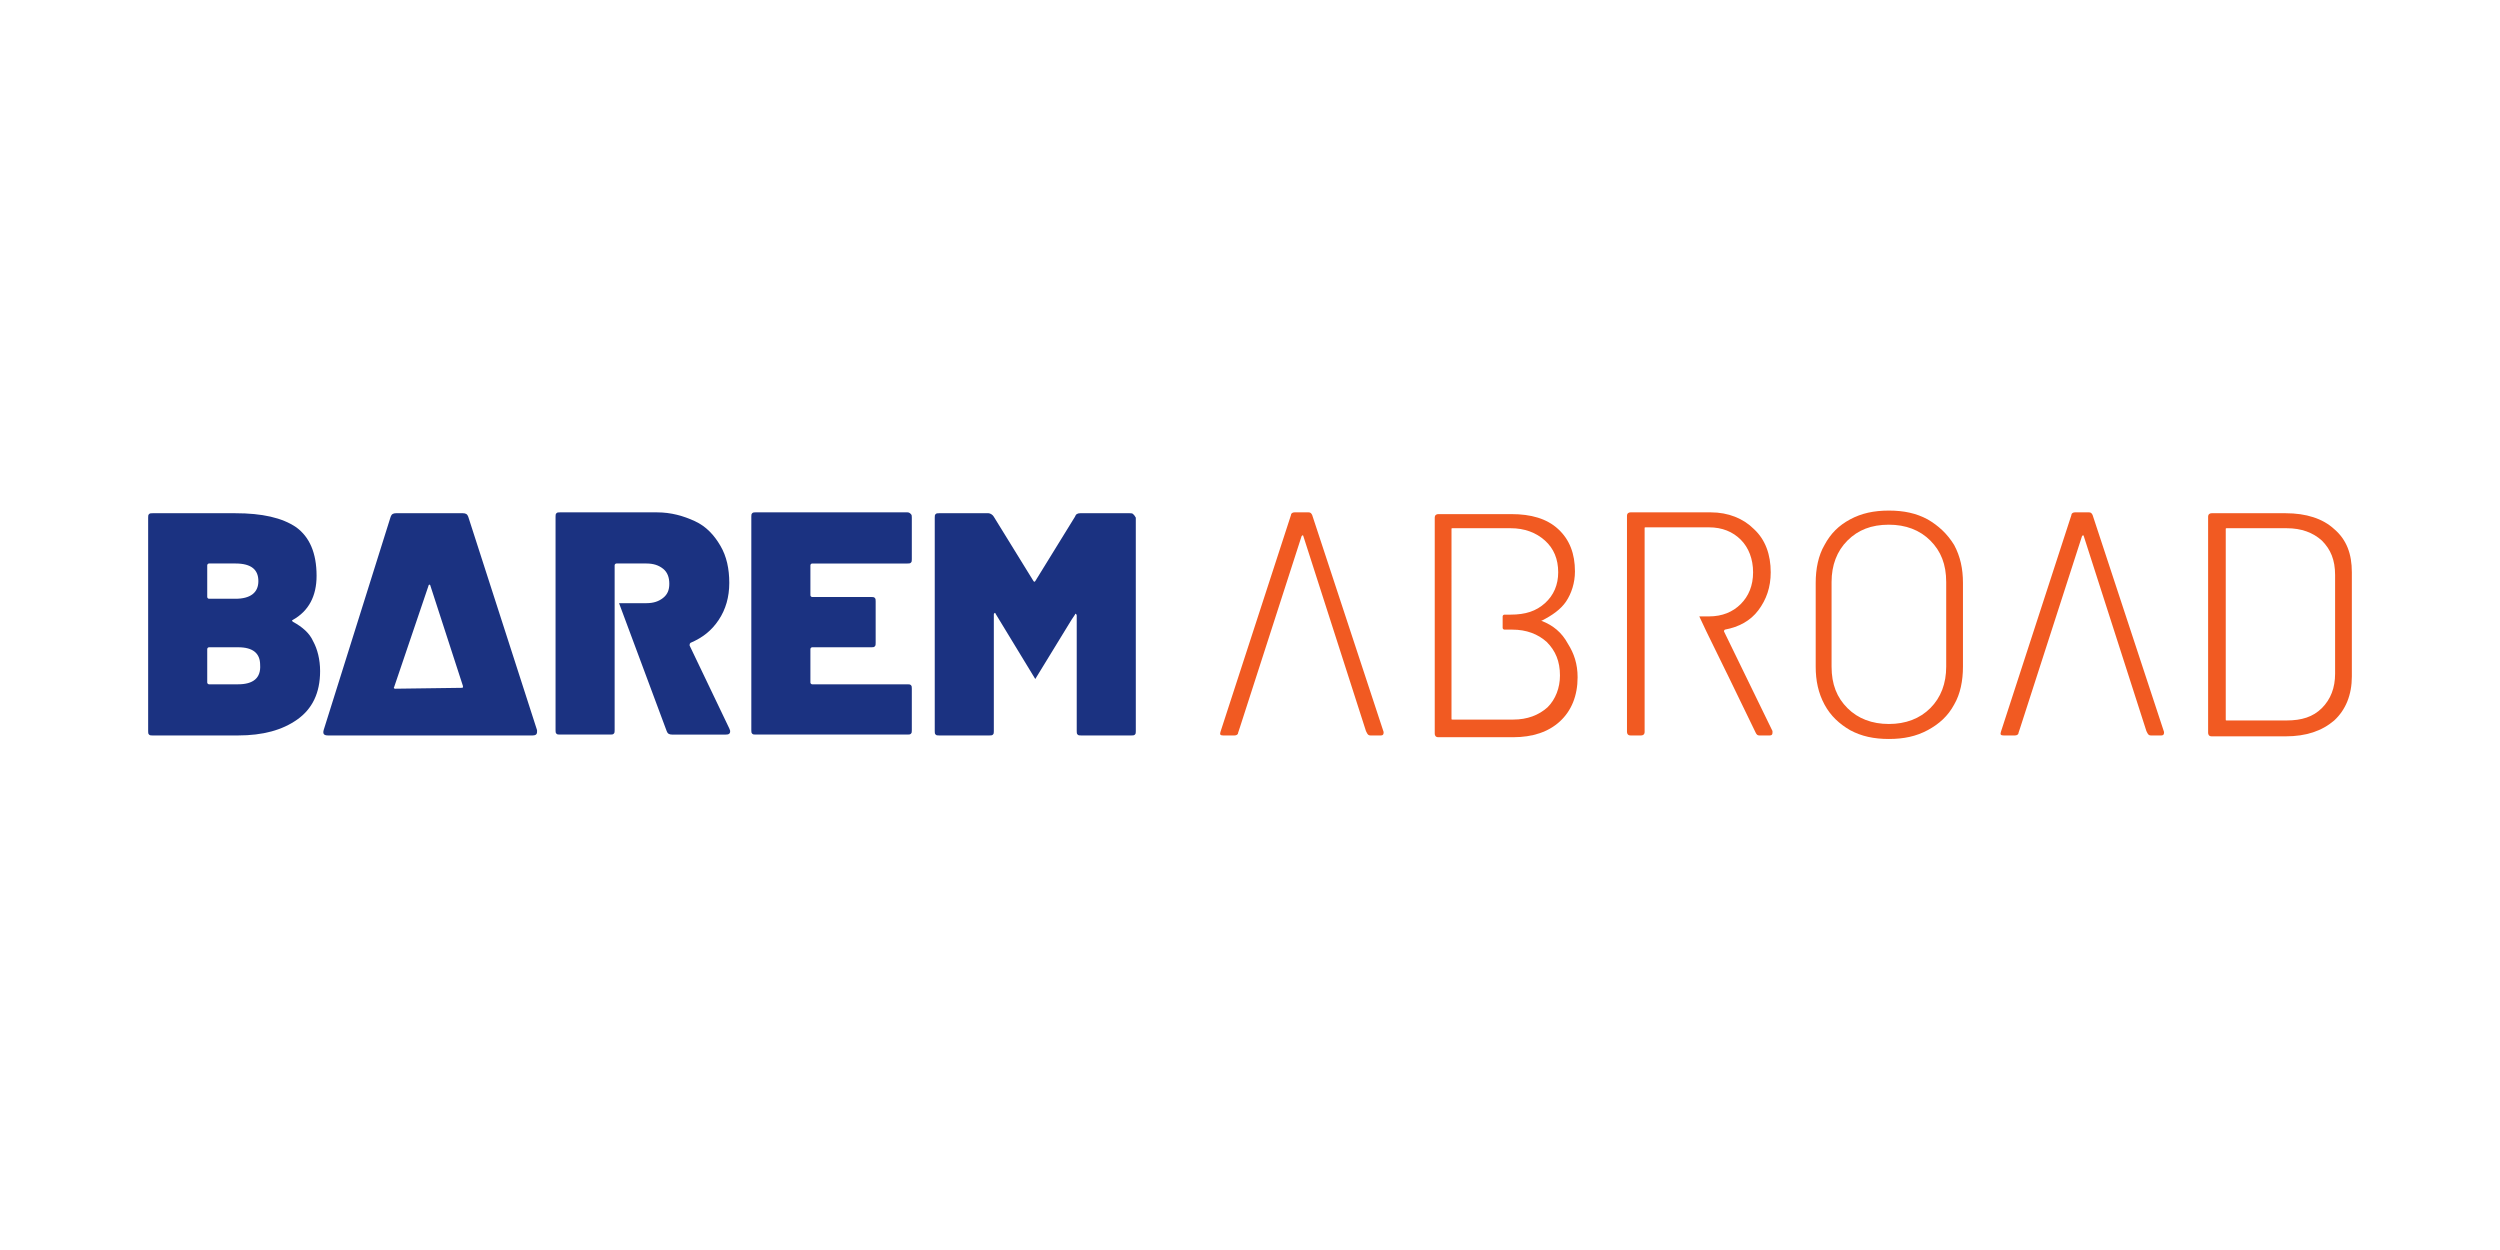 <?xml version="1.0" encoding="utf-8"?>
<!-- Generator: Adobe Illustrator 26.3.1, SVG Export Plug-In . SVG Version: 6.00 Build 0)  -->
<svg version="1.1" id="Layer_1" xmlns="http://www.w3.org/2000/svg" xmlns:xlink="http://www.w3.org/1999/xlink" x="0px" y="0px"
	 viewBox="0 0 283.5 141.7" style="enable-background:new 0 0 283.5 141.7;" xml:space="preserve">
<style type="text/css">
	.st0{fill:#1B3281;}
	.st1{fill:#F15A22;}
</style>
<g>
	<g>
		<path class="st0" d="M33.2,70.5c-0.1-0.1-0.1-0.2,0-0.2c1.8-1,2.7-2.7,2.7-5c0-2.6-0.8-4.4-2.3-5.5c-1.6-1.1-3.9-1.6-6.9-1.6h-9.4
			c-0.2,0-0.3,0-0.4,0.1s-0.1,0.2-0.1,0.4v24.2c0,0.2,0,0.3,0.1,0.4s0.2,0.1,0.4,0.1H27c2.8,0,5-0.6,6.7-1.8c1.7-1.2,2.6-3,2.6-5.5
			c0-1.3-0.3-2.5-0.8-3.4C35.1,71.8,34.3,71.1,33.2,70.5z M23.5,64.1c0-0.1,0.1-0.2,0.2-0.2h3c1.8,0,2.6,0.7,2.6,2s-0.9,2-2.6,2h-3
			c-0.1,0-0.2-0.1-0.2-0.2V64.1z M27,77.6h-3.3c-0.1,0-0.2-0.1-0.2-0.2v-3.8c0-0.1,0.1-0.2,0.2-0.2H27c1.7,0,2.5,0.7,2.5,2
			C29.6,76.9,28.7,77.6,27,77.6z"/>
		<path class="st0" d="M53.1,58.6c-0.1-0.3-0.3-0.4-0.6-0.4h-7.6c-0.3,0-0.5,0.1-0.6,0.4l-7.6,24.2c-0.1,0.4,0,0.6,0.5,0.6h23.2
			c0.3,0,0.5-0.1,0.5-0.4c0-0.1,0-0.2,0-0.2L53.1,58.6z M52.3,78l-7.5,0.1c-0.1,0-0.2-0.1-0.1-0.2l3.9-11.5c0-0.1,0.1-0.1,0.1-0.1
			s0.1,0,0.1,0.1l3.7,11.4C52.5,78,52.5,78,52.3,78z"/>
		<path class="st0" d="M102.9,58.1H85.7c-0.2,0-0.3,0-0.4,0.1s-0.1,0.2-0.1,0.4v24.2c0,0.2,0,0.3,0.1,0.4s0.2,0.1,0.4,0.1h17.2
			c0.2,0,0.3,0,0.4-0.1s0.1-0.2,0.1-0.4v-4.7c0-0.2,0-0.3-0.1-0.4s-0.2-0.1-0.4-0.1H92.1c-0.1,0-0.2-0.1-0.2-0.2v-3.8
			c0-0.1,0.1-0.2,0.2-0.2h6.7c0.2,0,0.3,0,0.4-0.1s0.1-0.2,0.1-0.4v-4.7c0-0.2,0-0.3-0.1-0.4s-0.2-0.1-0.4-0.1h-6.7
			c-0.1,0-0.2-0.1-0.2-0.2v-3.4c0-0.1,0.1-0.2,0.2-0.2h10.8c0.2,0,0.3,0,0.4-0.1s0.1-0.2,0.1-0.4v-4.7c0-0.2,0-0.3-0.1-0.4
			C103.2,58.2,103.1,58.1,102.9,58.1z"/>
		<path class="st0" d="M78.2,73.2c0-0.1,0-0.2,0.1-0.3c1.4-0.6,2.4-1.4,3.2-2.6c0.8-1.2,1.2-2.6,1.2-4.2s-0.3-3-1-4.2
			s-1.6-2.2-2.9-2.8s-2.7-1-4.3-1h-11c-0.2,0-0.3,0-0.4,0.1S63,58.4,63,58.6v24.2c0,0.2,0,0.3,0.1,0.4s0.2,0.1,0.4,0.1h5.7
			c0.2,0,0.3,0,0.4-0.1s0.1-0.2,0.1-0.4v-6v-3v-5.5v-1.2v-3c0-0.1,0.1-0.2,0.2-0.2h3.4c0.8,0,1.4,0.2,1.9,0.6s0.7,1,0.7,1.7
			s-0.2,1.2-0.7,1.6s-1.1,0.6-1.9,0.6h-3.1l5.4,14.5c0.1,0.3,0.3,0.4,0.6,0.4h6.1c0.1,0,0.3,0,0.4-0.1s0.1-0.2,0.1-0.3
			c0,0,0-0.1-0.1-0.3L78.2,73.2z"/>
		<path class="st0" d="M128.5,58.3c-0.1-0.1-0.2-0.1-0.4-0.1h-5.6c-0.3,0-0.5,0.1-0.6,0.4l-4.5,7.3c-0.1,0.1-0.1,0.1-0.2,0l-4.5-7.3
			c-0.1-0.2-0.4-0.4-0.6-0.4h-5.6c-0.2,0-0.3,0-0.4,0.1s-0.1,0.2-0.1,0.4v24.2c0,0.2,0,0.3,0.1,0.4s0.2,0.1,0.4,0.1h5.7
			c0.2,0,0.3,0,0.4-0.1s0.1-0.2,0.1-0.4V69.7c0-0.1,0-0.1,0.1-0.2c0,0,0.1,0,0.1,0.1l4.5,7.4l4.1-6.7l0.4-0.6c0-0.1,0.1-0.1,0.1-0.1
			s0.1,0.1,0.1,0.2v13.1c0,0.2,0,0.3,0.1,0.4s0.2,0.1,0.4,0.1h5.7c0.2,0,0.3,0,0.4-0.1c0.1-0.1,0.1-0.2,0.1-0.4V58.7
			C128.7,58.5,128.6,58.4,128.5,58.3z"/>
	</g>
	<g>
		<path class="st1" d="M218.6,58.9c-1.3-0.7-2.7-1-4.4-1s-3.1,0.3-4.4,1c-1.3,0.7-2.2,1.6-2.9,2.9c-0.7,1.2-1,2.7-1,4.3v9.5
			c0,1.6,0.3,3,1,4.3s1.7,2.2,2.9,2.9c1.3,0.7,2.7,1,4.4,1s3.1-0.3,4.4-1c1.3-0.7,2.3-1.6,3-2.9c0.7-1.2,1-2.7,1-4.3v-9.5
			c0-1.6-0.3-3-1-4.3C220.8,60.5,219.8,59.6,218.6,58.9z M220.7,75.6c0,1.9-0.6,3.5-1.8,4.7s-2.8,1.8-4.7,1.8s-3.5-0.6-4.7-1.8
			c-1.2-1.2-1.8-2.7-1.8-4.7V66c0-1.9,0.6-3.5,1.8-4.7s2.7-1.8,4.7-1.8c1.9,0,3.5,0.6,4.7,1.8c1.2,1.2,1.8,2.7,1.8,4.7V75.6z"/>
		<path class="st1" d="M264.7,60c-1.3-1.2-3.2-1.8-5.5-1.8h-8.4c-0.2,0-0.4,0.1-0.4,0.4v24.5c0,0.2,0.1,0.4,0.4,0.4h8.4
			c2.3,0,4.1-0.6,5.5-1.8c1.3-1.2,2-2.9,2-5V64.9C266.7,62.8,266.1,61.2,264.7,60z M264.8,76.4c0,1.6-0.5,2.9-1.5,3.9
			s-2.3,1.4-4,1.4h-6.8c-0.1,0-0.1,0-0.1-0.1V60c0-0.1,0-0.1,0.1-0.1h6.8c1.7,0,3,0.5,4,1.4c1,1,1.5,2.2,1.5,3.9V76.4z"/>
		<path class="st1" d="M195.5,71.6c0-0.1,0-0.1,0.1-0.2c1.6-0.3,2.9-1,3.8-2.2c0.9-1.2,1.4-2.6,1.4-4.3c0-2-0.6-3.7-1.9-4.9
			c-1.2-1.2-2.9-1.9-4.9-1.9h-9.1c-0.2,0-0.4,0.1-0.4,0.4V83c0,0.2,0.1,0.4,0.4,0.4h1.2c0.2,0,0.4-0.1,0.4-0.4v-5.5v-5.8v-1.9v-4.3
			v-5.6c0-0.1,0-0.1,0.1-0.1h7.2c1.5,0,2.7,0.5,3.6,1.4c0.9,0.9,1.4,2.2,1.4,3.7s-0.5,2.7-1.4,3.6s-2.1,1.4-3.6,1.4h-1.1l0.8,1.7
			l2.3,4.7l0.1,0.2l3.2,6.6c0.1,0.2,0.2,0.3,0.4,0.3h1.2c0.2,0,0.3-0.1,0.3-0.3c0-0.1,0-0.1,0-0.2L195.5,71.6z"/>
		<path class="st1" d="M174.8,70.4C174.7,70.3,174.7,70.3,174.8,70.4C174.7,70.3,174.8,70.3,174.8,70.4c1.2-0.6,2.2-1.3,2.8-2.2
			s1-2.1,1-3.4c0-2-0.6-3.6-1.9-4.8c-1.3-1.2-3.1-1.7-5.3-1.7h-8.3c-0.2,0-0.4,0.1-0.4,0.4v24.5c0,0.2,0.1,0.4,0.4,0.4h8.5
			c2.2,0,4-0.6,5.3-1.8c1.3-1.2,2-2.9,2-5c0-1.5-0.4-2.7-1.1-3.8C177.1,71.7,176.1,70.9,174.8,70.4z M175.5,80.2
			c-1,0.9-2.3,1.4-3.9,1.4h-6.9c-0.1,0-0.1,0-0.1-0.1v-8.9v-1.3v-1.9V64v-4c0-0.1,0-0.1,0.1-0.1h6.6c1.6,0,2.9,0.5,3.9,1.4
			s1.5,2.1,1.5,3.6c0,1.4-0.5,2.6-1.5,3.5s-2.2,1.3-3.9,1.3h-0.7c-0.1,0-0.2,0.1-0.2,0.2v1.3c0,0.1,0.1,0.2,0.2,0.2h0.9
			c1.6,0,2.9,0.5,3.9,1.4c1,1,1.5,2.2,1.5,3.8C176.9,78,176.4,79.3,175.5,80.2z"/>
		<path class="st1" d="M148.8,58.4c-0.1-0.2-0.2-0.3-0.4-0.3h-1.6c-0.2,0-0.4,0.1-0.4,0.3l-8,24.6c-0.1,0.3,0,0.4,0.3,0.4h1.3
			c0.2,0,0.4-0.1,0.4-0.3l0.2-0.6l0,0l7-21.7l0.1-0.1c0,0,0.1,0,0.1,0.1l7.1,22.1l0.1,0.2c0.1,0.2,0.2,0.3,0.4,0.3h1.2
			c0.2,0,0.3-0.1,0.3-0.3V83L148.8,58.4z"/>
		<path class="st1" d="M237.3,58.4c-0.1-0.2-0.2-0.3-0.4-0.3h-1.6c-0.2,0-0.4,0.1-0.4,0.3l-8,24.6c-0.1,0.3,0,0.4,0.3,0.4h1.3
			c0.2,0,0.4-0.1,0.4-0.3l0.2-0.6l0,0l7-21.7l0.1-0.1c0,0,0.1,0,0.1,0.1l7.1,22.1l0.1,0.2c0.1,0.2,0.2,0.3,0.4,0.3h1.2
			c0.2,0,0.3-0.1,0.3-0.3V83L237.3,58.4z"/>
	</g>
</g>
</svg>
